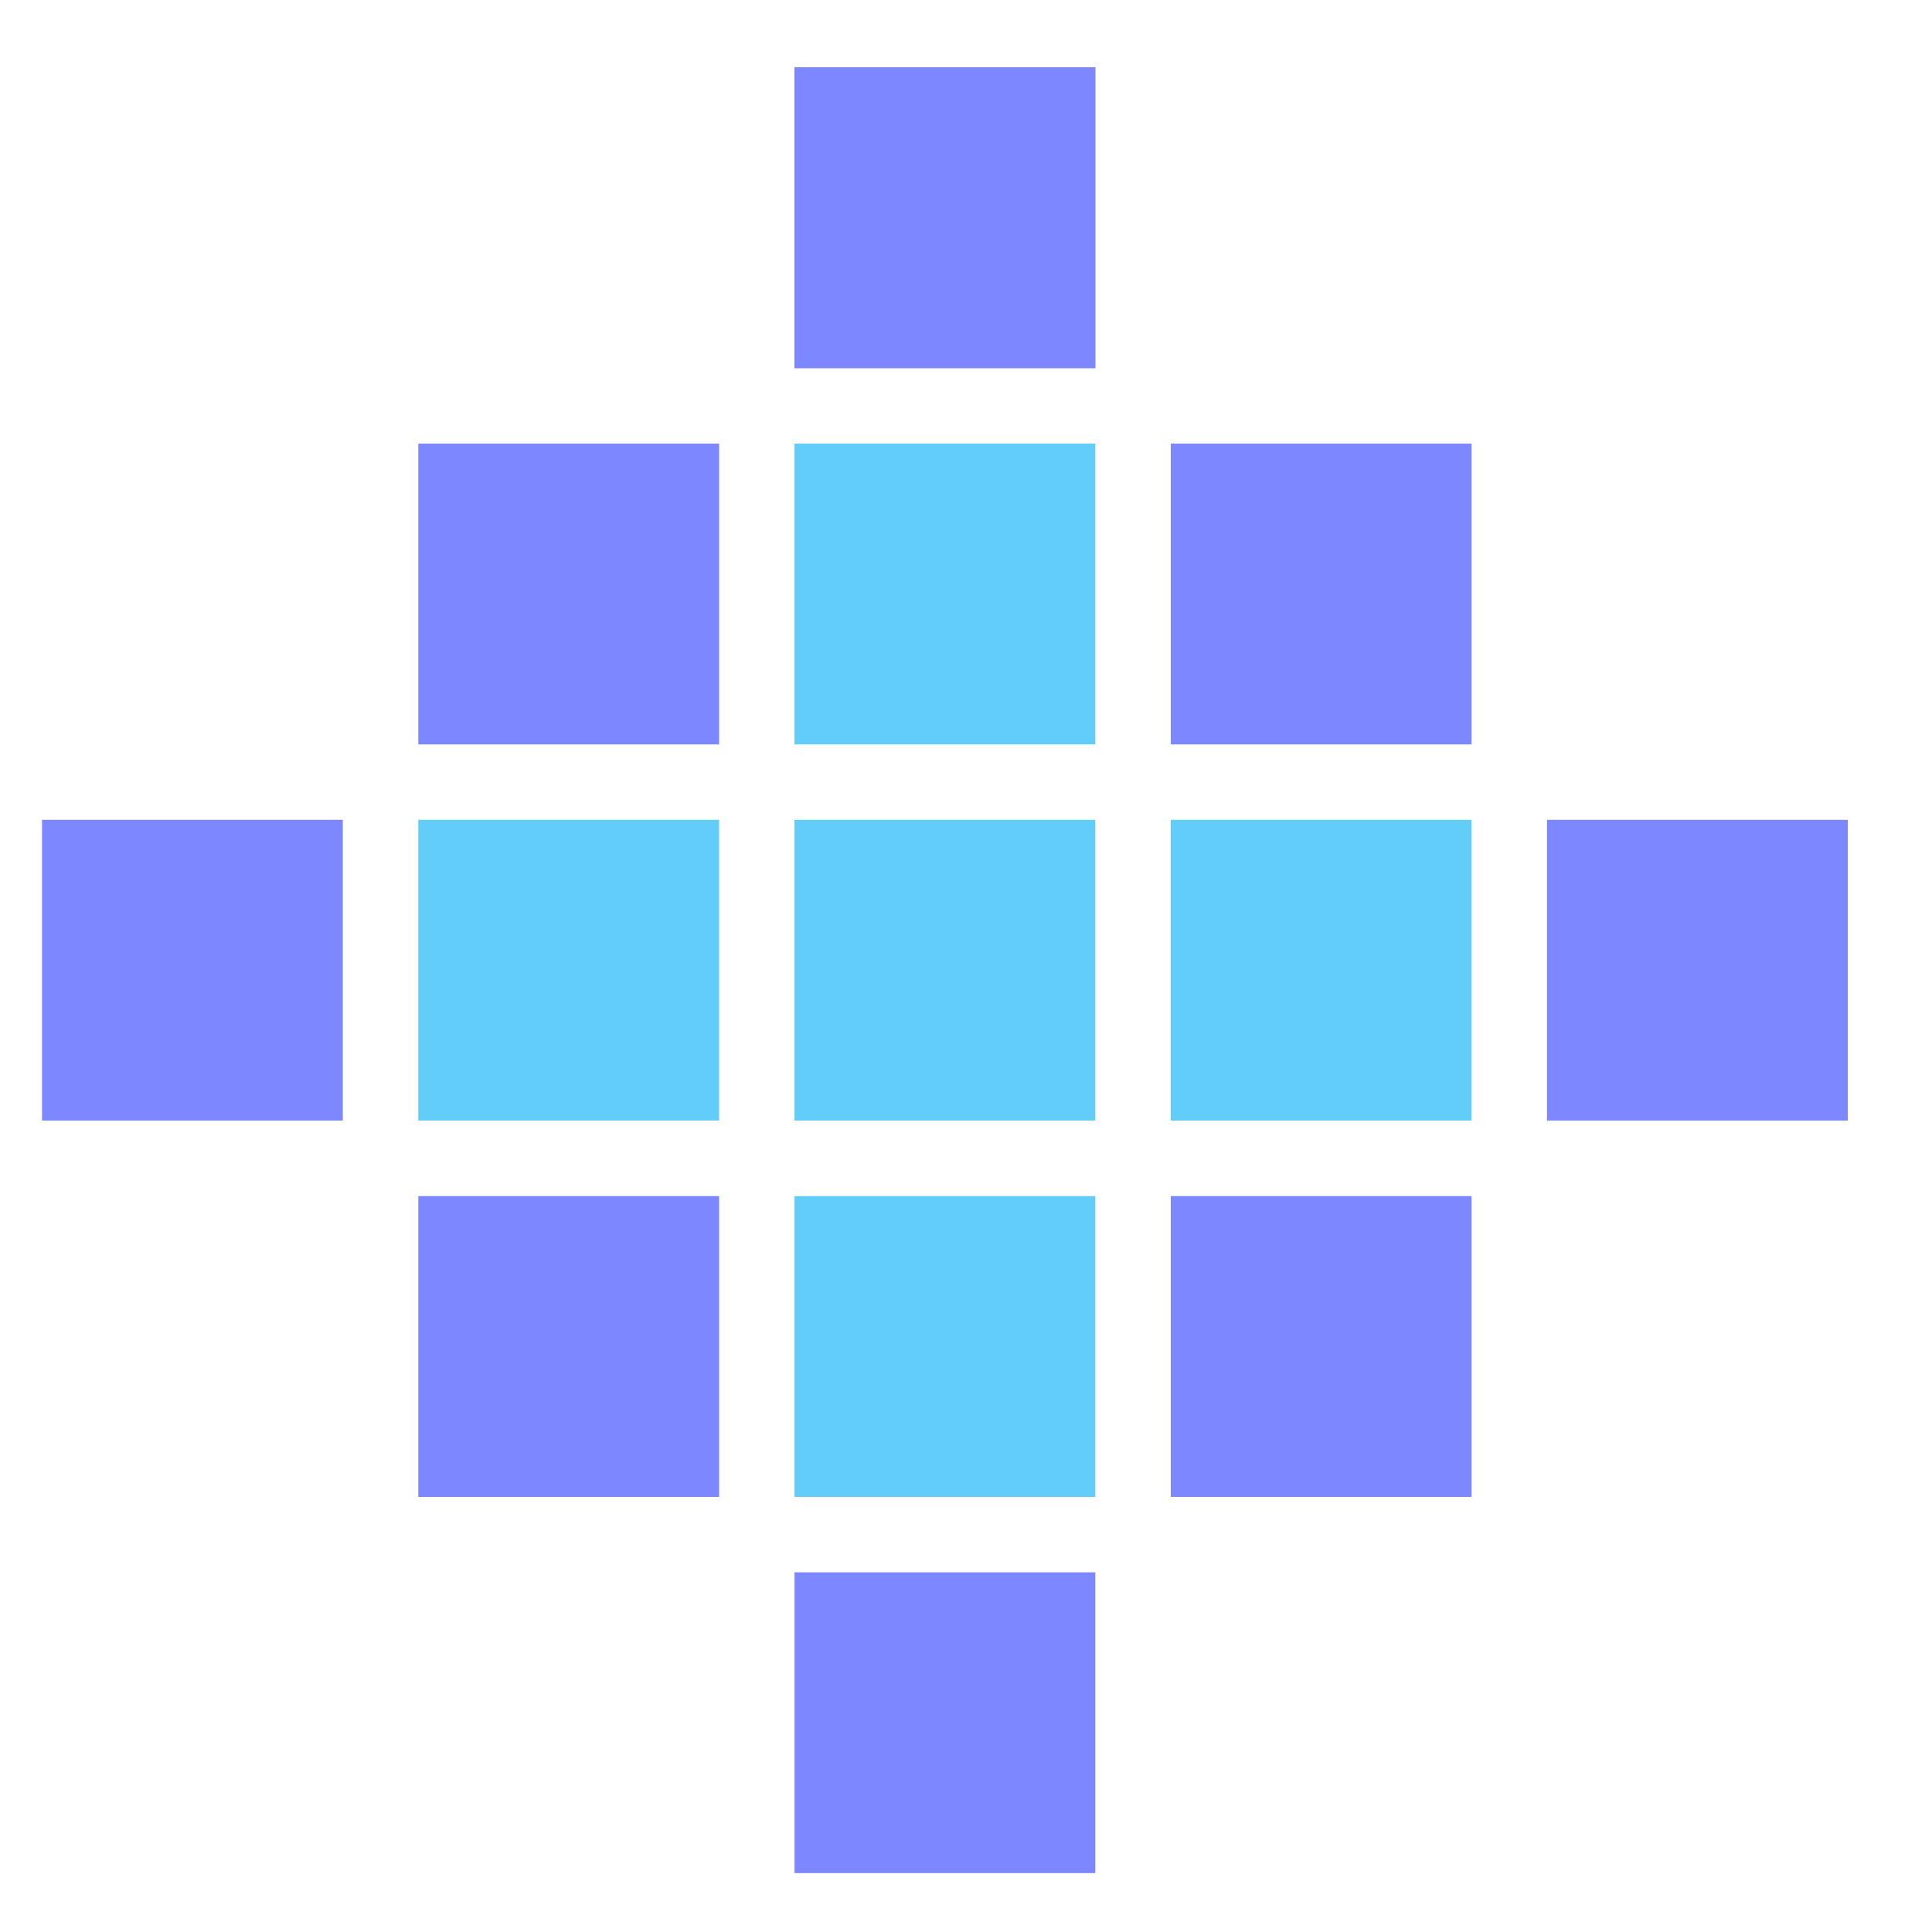<?xml version="1.0" encoding="UTF-8" standalone="no"?>
<svg
   width="100%"
   height="100%"
   viewBox="0 0 32 32"
   version="1.1"
   xml:space="preserve"
   style="fill-rule:evenodd;clip-rule:evenodd;stroke-linejoin:round;stroke-miterlimit:2;"
   id="svg16"
   sodipodi:docname="univ_icon_grow.svg"
   inkscape:version="1.4 (86a8ad7, 2024-10-11)"
   xmlns:inkscape="http://www.inkscape.org/namespaces/inkscape"
   xmlns:sodipodi="http://sodipodi.sourceforge.net/DTD/sodipodi-0.dtd"
   xmlns="http://www.w3.org/2000/svg"
   xmlns:svg="http://www.w3.org/2000/svg"><defs
   id="defs16" /><sodipodi:namedview
   id="namedview16"
   pagecolor="#ffffff"
   bordercolor="#000000"
   borderopacity="0.25"
   inkscape:showpageshadow="2"
   inkscape:pageopacity="0.0"
   inkscape:pagecheckerboard="0"
   inkscape:deskcolor="#d1d1d1"
   inkscape:zoom="13.359375"
   inkscape:cx="8.5707602"
   inkscape:cy="14.035088"
   inkscape:window-width="1920"
   inkscape:window-height="1057"
   inkscape:window-x="-8"
   inkscape:window-y="-8"
   inkscape:window-maximized="1"
   inkscape:current-layer="svg16" />
    <g
   transform="matrix(1.496,0,0,1.496,-1327.323,-7.97)"
   id="g16">
        <g
   id="Grow"
   transform="matrix(1.032,0,0,1.032,882,219.895)">
            <rect
   x="0"
   y="-213"
   width="31"
   height="31"
   style="fill:none"
   id="rect1" />
            <g
   transform="matrix(0.461,0,0,0.461,-397.603,-205.112)"
   id="g2">
                <rect
   x="892"
   y="13"
   width="7"
   height="7"
   style="fill:#62cdf9"
   id="rect2" />
            </g>
            <g
   transform="matrix(0.461,0,0,0.461,-393.566,-205.112)"
   id="g3">
                <rect
   x="892"
   y="13"
   width="7"
   height="7"
   style="fill:#62cdf9"
   id="rect3" />
            </g>
            <g
   transform="matrix(0.461,0,0,0.461,-389.53,-205.112)"
   id="g4">
                <rect
   x="892"
   y="13"
   width="7"
   height="7"
   style="fill:#7d87ff"
   id="rect4" />
            </g>
            <g
   transform="matrix(0.461,0,0,0.461,-393.566,-209.148)"
   id="g5">
                <rect
   x="892"
   y="13"
   width="7"
   height="7"
   style="fill:#7d87ff"
   id="rect5" />
            </g>
            <g
   transform="matrix(0.461,0,0,0.461,-401.639,-209.148)"
   id="g6">
                <rect
   x="892"
   y="13"
   width="7"
   height="7"
   style="fill:#7d87ff"
   id="rect6" />
            </g>
            <g
   transform="matrix(0.461,0,0,0.461,-393.566,-201.075)"
   id="g7">
                <rect
   x="892"
   y="13"
   width="7"
   height="7"
   style="fill:#7d87ff"
   id="rect7" />
            </g>
            <g
   transform="matrix(0.461,0,0,0.461,-401.639,-201.075)"
   id="g8">
                <rect
   x="892"
   y="13"
   width="7"
   height="7"
   style="fill:#7d87ff"
   id="rect8" />
            </g>
            <g
   transform="matrix(0.461,0,0,0.461,-397.603,-213.185)"
   id="g9">
                <rect
   x="892"
   y="13"
   width="7"
   height="7"
   style="fill:#7d87ff"
   id="rect9" />
            </g>
            <g
   transform="matrix(0.461,0,0,0.461,-401.639,-205.112)"
   id="g10">
                <rect
   x="892"
   y="13"
   width="7"
   height="7"
   style="fill:#62cdf9"
   id="rect10" />
            </g>
            <g
   transform="matrix(0.461,0,0,0.461,-405.676,-205.112)"
   id="g11">
                <rect
   x="892"
   y="13"
   width="7"
   height="7"
   style="fill:#7d87ff"
   id="rect11" />
            </g>
            <g
   transform="matrix(0.461,0,0,0.461,-397.603,-209.148)"
   id="g12">
                <rect
   x="892"
   y="13"
   width="7"
   height="7"
   style="fill:#62cdf9"
   id="rect12" />
            </g>
            <g
   transform="matrix(0.461,0,0,0.461,-397.603,-213.185)"
   id="g13">
                <rect
   x="892"
   y="13"
   width="7"
   height="7"
   style="fill:#7d87ff"
   id="rect13" />
            </g>
            <g
   transform="matrix(0.461,0,0,0.461,-397.603,-201.075)"
   id="g14">
                <rect
   x="892"
   y="13"
   width="7"
   height="7"
   style="fill:#62cdf9"
   id="rect14" />
            </g>
            <g
   transform="matrix(0.461,0,0,0.461,-397.603,-197.039)"
   id="g15">
                <rect
   x="892"
   y="13"
   width="7"
   height="7"
   style="fill:#7d87ff"
   id="rect15" />
            </g>
        </g>
    </g>
</svg>
